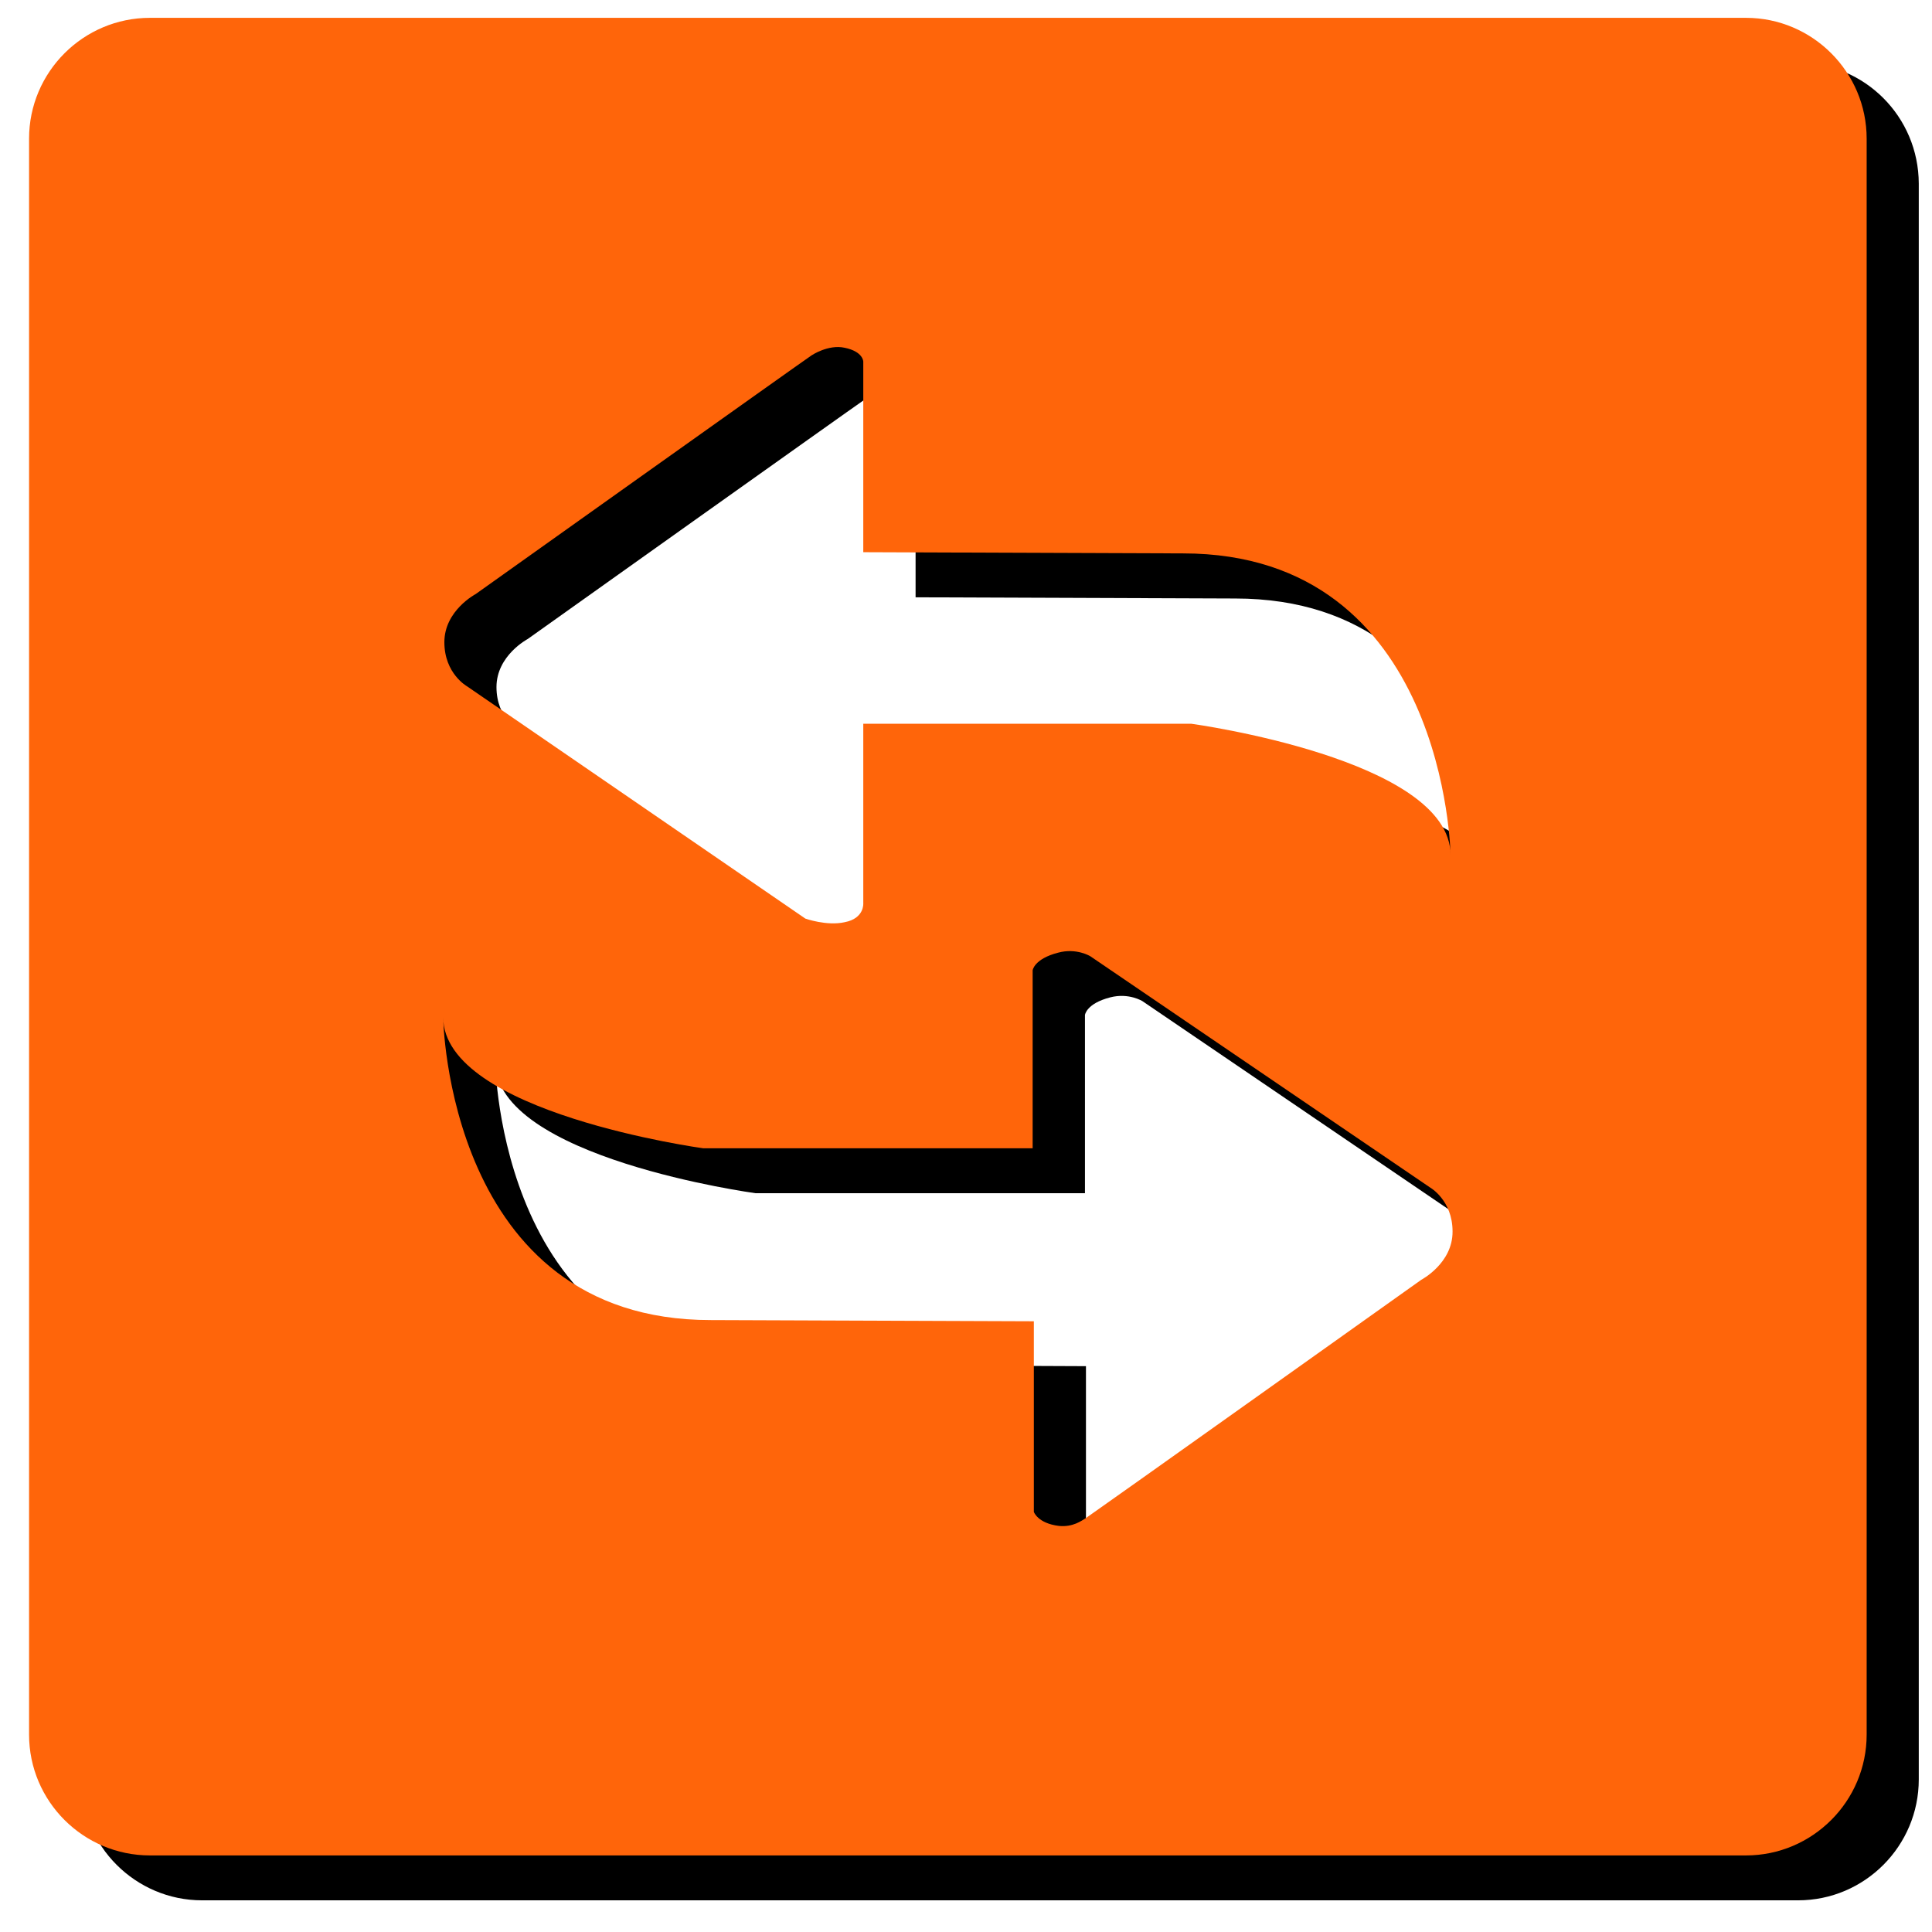 <?xml version="1.0" encoding="utf-8"?>
<!-- Generator: Adobe Illustrator 16.0.0, SVG Export Plug-In . SVG Version: 6.00 Build 0)  -->
<!DOCTYPE svg PUBLIC "-//W3C//DTD SVG 1.0//EN" "http://www.w3.org/TR/2001/REC-SVG-20010904/DTD/svg10.dtd">
<svg version="1.0" id="图层_1" xmlns="http://www.w3.org/2000/svg" xmlns:xlink="http://www.w3.org/1999/xlink" x="0px" y="0px"
	 width="9.639px" height="9.638px" viewBox="0 0 9.639 9.638" enable-background="new 0 0 9.639 9.638" xml:space="preserve">
<path fill-rule="evenodd" clip-rule="evenodd" d="M8.971,0.313H1.008c-0.331,0-0.603,0.269-0.603,0.603v7.962
	c0,0.332,0.271,0.603,0.603,0.603h7.963c0.332,0,0.602-0.271,0.602-0.603V0.916C9.572,0.582,9.303,0.313,8.971,0.313z M2.633,3.188
	c0,0,1.638-1.166,1.676-1.191c0,0,0.083-0.057,0.165-0.038c0.094,0.019,0.094,0.07,0.094,0.07V2.98l1.594,0.006
	c1.315,0,1.335,1.505,1.335,1.505c0-0.479-1.293-0.655-1.293-0.655H4.567v0.894c0,0,0.007,0.076-0.094,0.094
	c-0.089,0.02-0.196-0.019-0.196-0.019L2.59,3.647c0,0-0.113-0.063-0.113-0.219C2.477,3.27,2.633,3.188,2.633,3.188z M7.351,6.608
	c0,0-1.637,1.165-1.675,1.189c-0.02,0.014-0.063,0.046-0.133,0.039c-0.106-0.013-0.125-0.07-0.125-0.07v-0.95L3.805,6.809
	c-1.316,0-1.334-1.511-1.334-1.511c0,0.479,1.298,0.655,1.298,0.655h1.644V5.064c0,0,0.006-0.057,0.126-0.088
	C5.632,4.952,5.7,4.995,5.7,4.995l1.694,1.152c0,0,0.113,0.063,0.113,0.222C7.508,6.525,7.351,6.608,7.351,6.608z"/>
<path fill-rule="evenodd" clip-rule="evenodd" fill="#FF650A" d="M8.711,0.089H0.748c-0.332,0-0.603,0.27-0.603,0.603v7.962
	c0,0.333,0.271,0.603,0.603,0.603h7.963c0.331,0,0.602-0.27,0.602-0.603V0.692C9.313,0.359,9.042,0.089,8.711,0.089z M2.373,2.964
	c0,0,1.638-1.166,1.676-1.191c0,0,0.083-0.056,0.165-0.038c0.093,0.019,0.093,0.069,0.093,0.069v0.951l1.595,0.006
	c1.315,0,1.335,1.505,1.335,1.505c0-0.479-1.293-0.655-1.293-0.655H4.307v0.895c0,0,0.007,0.076-0.093,0.095
	C4.125,4.621,4.018,4.583,4.018,4.583L2.33,3.424c0,0-0.113-0.063-0.113-0.22C2.217,3.046,2.373,2.964,2.373,2.964z M7.091,6.385
	c0,0-1.637,1.165-1.675,1.19C5.396,7.587,5.353,7.62,5.283,7.613c-0.106-0.013-0.125-0.07-0.125-0.07V6.592L3.545,6.586
	c-1.316,0-1.334-1.512-1.334-1.512c0,0.478,1.298,0.655,1.298,0.655h1.643V4.841c0,0,0.007-0.057,0.127-0.088
	C5.371,4.728,5.44,4.771,5.44,4.771l1.694,1.153c0,0,0.113,0.063,0.113,0.22C7.248,6.303,7.091,6.385,7.091,6.385z"/>
</svg>
